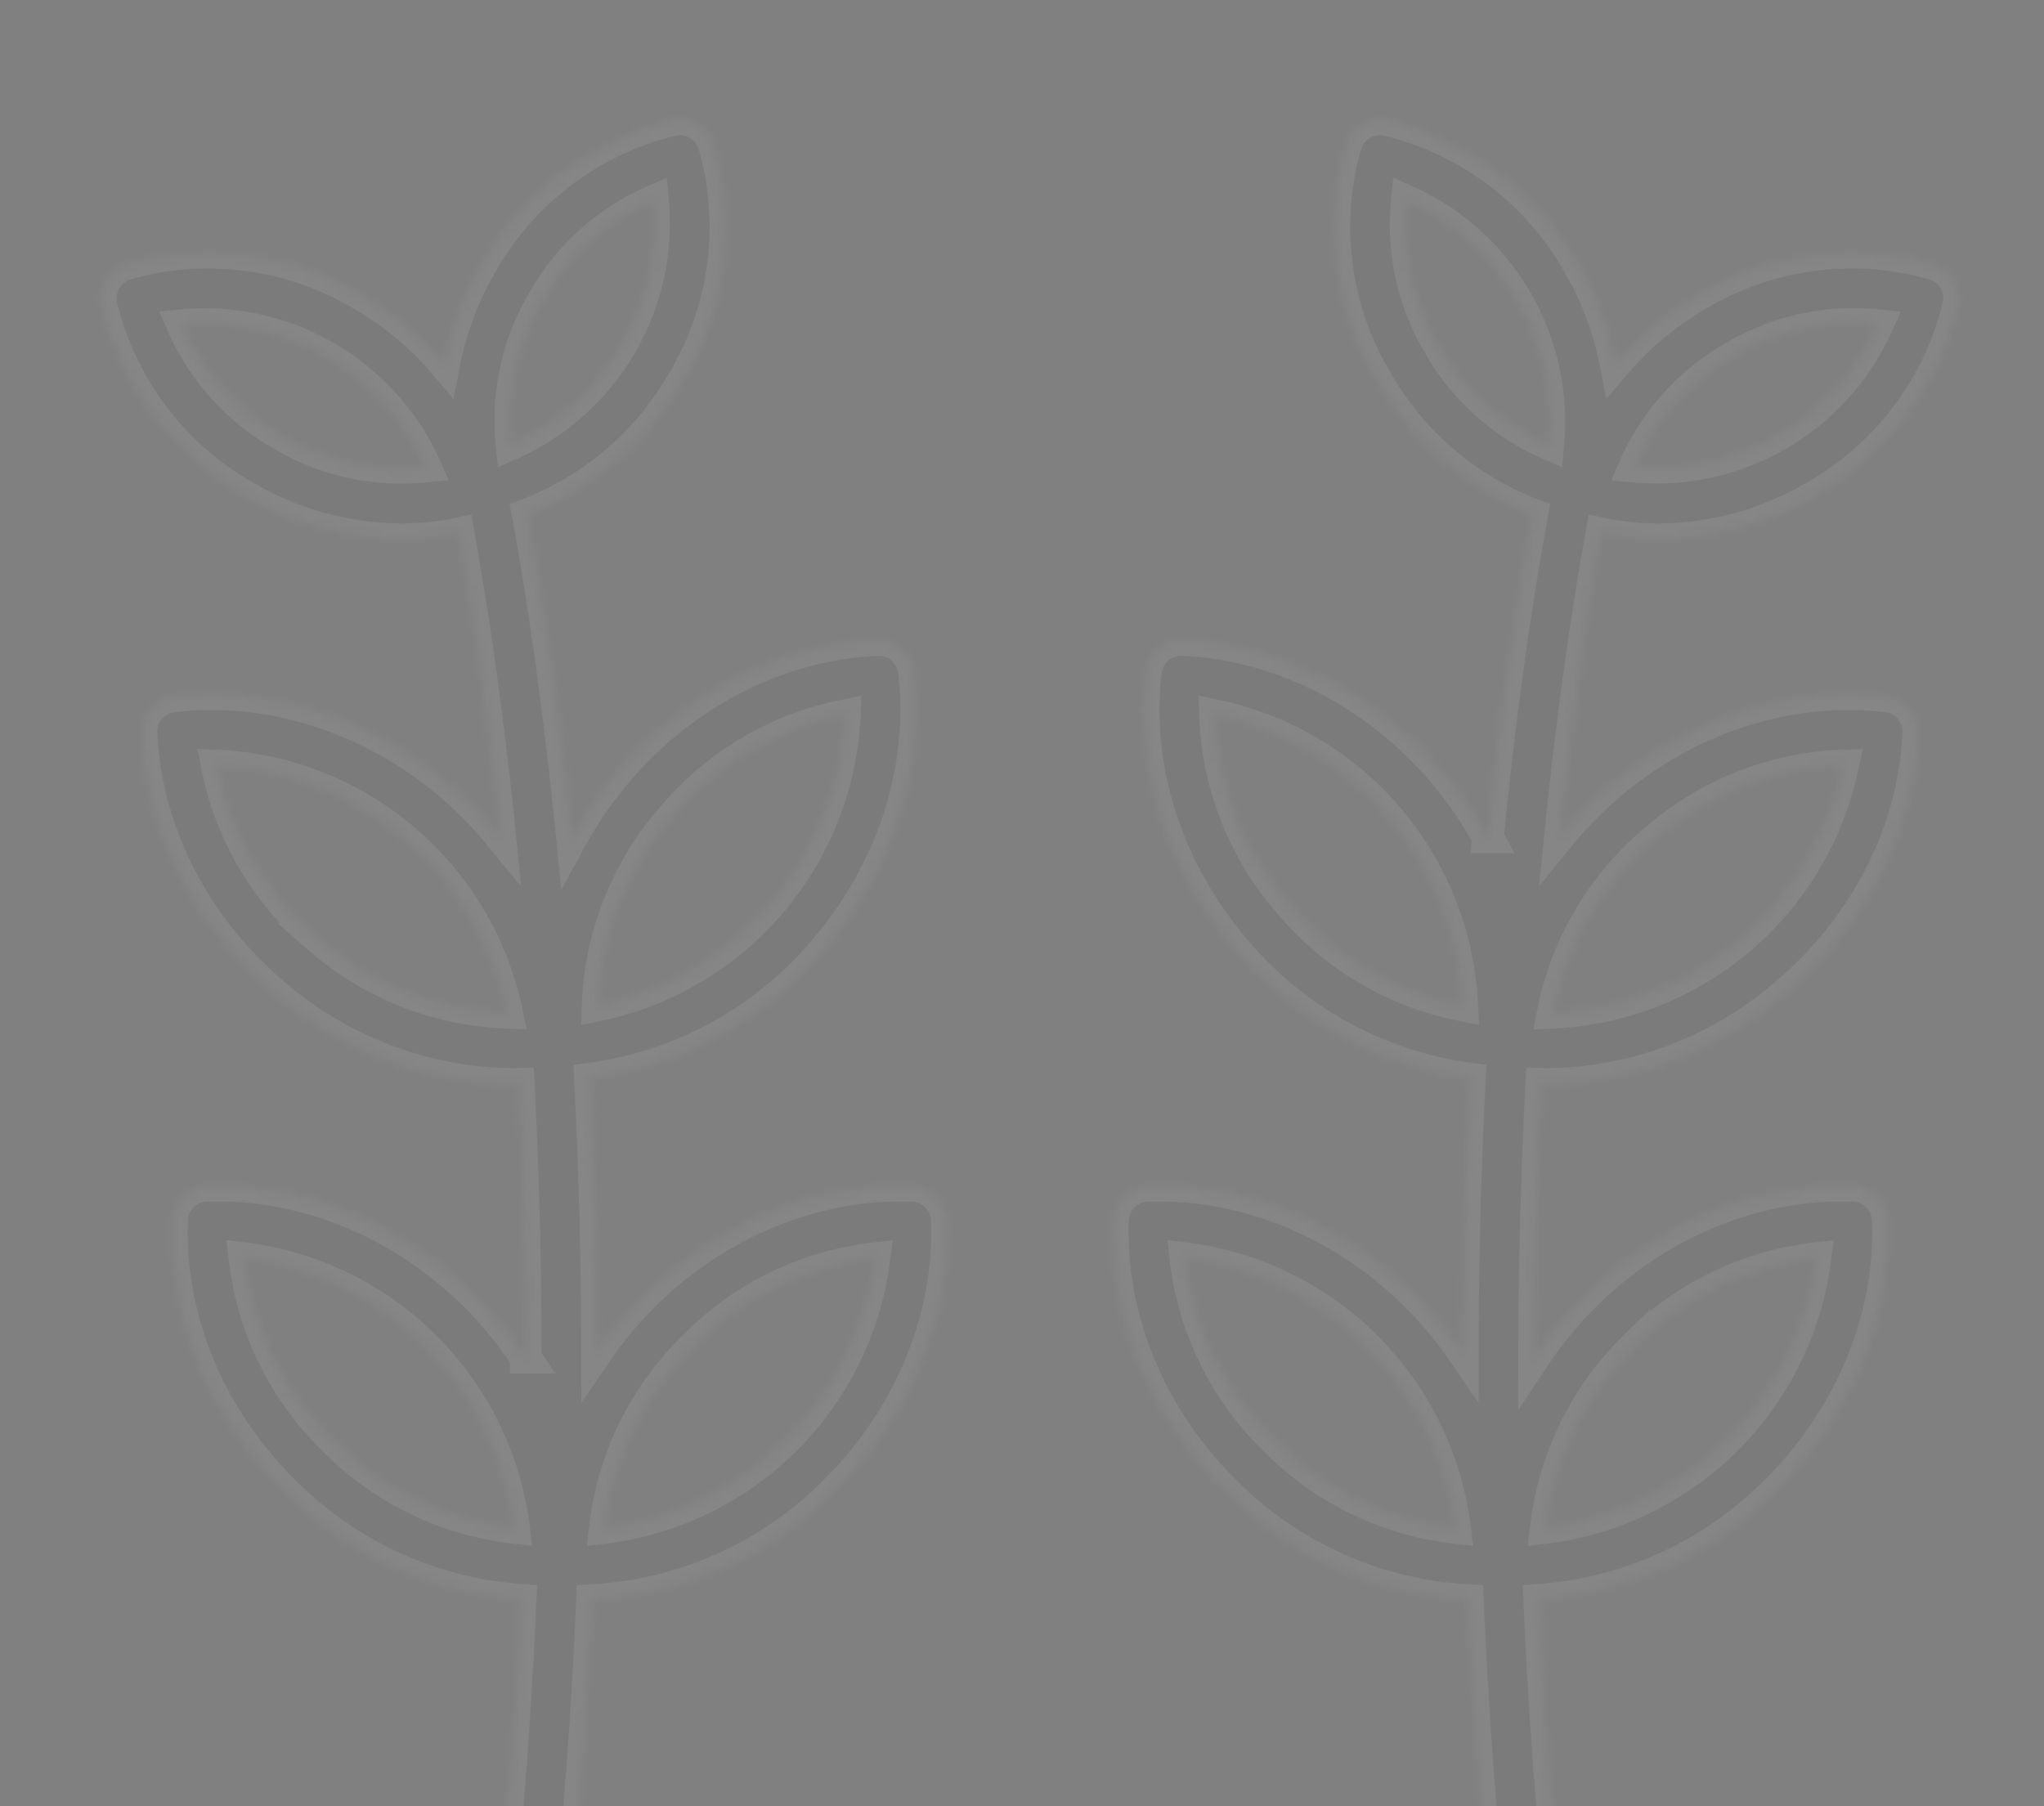 <svg xmlns="http://www.w3.org/2000/svg" width="258" height="228" fill="none"><rect width="100%" height="100%" fill="#808080" stroke="none"/><g opacity=".05"><mask id="a" fill="#fff"><path d="M209.355 68.076a39.23 39.23 0 0 0 19.675-5.423 37.864 37.864 0 0 0 18.136-24.008 4.502 4.502 0 0 0-3.088-5.298 37.847 37.847 0 0 0-29.828 3.942 39.999 39.999 0 0 0-10.327 8.617 40.018 40.018 0 0 0-4.736-12.588 37.852 37.852 0 0 0-24.008-18.136 4.502 4.502 0 0 0-5.299 3.088 37.851 37.851 0 0 0 3.943 29.828 38.476 38.476 0 0 0 19.582 16.803c-1.462 7.928-3.722 21.878-5.598 40.804a49.564 49.564 0 0 0-5.712-8.284c-8.541-10.027-20.492-16.089-32.79-16.632a4.502 4.502 0 0 0-4.669 3.976c-1.42 12.229 2.664 24.992 11.204 35.018a46.69 46.69 0 0 0 29.698 16.366 697.923 697.923 0 0 0-.9 34.495 49.71 49.71 0 0 0-5.807-6.994c-9.313-9.313-21.704-14.393-34.013-13.963a4.503 4.503 0 0 0-4.336 4.337c-.44 12.301 4.649 24.699 13.962 34.012a46.698 46.698 0 0 0 30.84 13.944c.374 8.726.934 17.744 1.68 27.055H73.036c.76-9.3 1.32-18.318 1.68-27.055a46.699 46.699 0 0 0 30.84-13.944c9.313-9.313 14.403-21.711 13.963-34.012a4.505 4.505 0 0 0-1.315-3.022 4.507 4.507 0 0 0-3.022-1.315c-12.301-.431-24.699 4.65-34.013 13.963a49.647 49.647 0 0 0-5.806 6.994 697.498 697.498 0 0 0-.901-34.495 46.692 46.692 0 0 0 29.698-16.365c8.541-10.027 12.624-22.79 11.204-35.018a4.5 4.5 0 0 0-4.668-3.977c-12.298.543-24.25 6.605-32.79 16.632a49.557 49.557 0 0 0-5.713 8.284c-1.875-18.926-4.135-32.875-5.597-40.804A38.475 38.475 0 0 0 86.177 48.1a37.849 37.849 0 0 0 3.943-29.83 4.5 4.5 0 0 0-5.299-3.087 37.847 37.847 0 0 0-24.008 18.136 39.997 39.997 0 0 0-4.736 12.587A40.004 40.004 0 0 0 45.75 37.29a37.85 37.85 0 0 0-29.828-3.943 4.5 4.5 0 0 0-3.088 5.3A37.85 37.85 0 0 0 30.97 62.652a39.223 39.223 0 0 0 19.674 5.423 35.508 35.508 0 0 0 7.235-.751c1.402 7.734 3.5 20.844 5.252 38.194a49.568 49.568 0 0 0-6.267-6.413c-10.027-8.54-22.787-12.623-35.018-11.204a4.5 4.5 0 0 0-3.977 4.668c.544 12.299 6.606 24.25 16.633 32.79a46.938 46.938 0 0 0 30.205 11.481c.26 0 .518-.017.777-.022.532 10.458.873 22.036.879 34.549a49.531 49.531 0 0 0-6.302-7.718c-9.313-9.313-21.705-14.393-34.013-13.963a4.5 4.5 0 0 0-4.336 4.337c-.44 12.301 4.65 24.699 13.963 34.013a46.81 46.81 0 0 0 30.034 13.906 716.2 716.2 0 0 1-1.706 27.093H38.515a4.5 4.5 0 0 0-4.486 4.143l-2.205 27.733a127.918 127.918 0 0 0 27.892 90.585l12.652 15.75a4.51 4.51 0 0 0 3.508 1.681h108.248a4.5 4.5 0 0 0 3.508-1.681l12.652-15.75a127.923 127.923 0 0 0 27.892-90.585l-2.205-27.732a4.498 4.498 0 0 0-4.486-4.144h-25.489a666.969 666.969 0 0 1-1.708-27.092 46.822 46.822 0 0 0 30.037-13.907c9.314-9.314 14.403-21.711 13.963-34.013a4.5 4.5 0 0 0-4.336-4.336c-12.301-.432-24.7 4.65-34.013 13.962a49.614 49.614 0 0 0-6.3 7.714c.012-12.333.354-23.888.904-34.544.25.005.499.022.749.022a46.946 46.946 0 0 0 30.206-11.481c10.026-8.541 16.088-20.492 16.632-32.79a4.5 4.5 0 0 0-3.976-4.668c-12.228-1.421-24.992 2.663-35.019 11.204a49.683 49.683 0 0 0-6.215 6.35c1.752-17.358 3.824-30.422 5.21-38.13a35.5 35.5 0 0 0 7.225.749ZM87.534 170.014a38.03 38.03 0 0 1 22.843-11.184 39.236 39.236 0 0 1-34.028 34.027 38.038 38.038 0 0 1 11.185-22.843Zm-2.777-66.757a38.04 38.04 0 0 1 21.878-12.972 39.238 39.238 0 0 1-31.204 36.635 38.036 38.036 0 0 1 9.326-23.663ZM68.59 37.85a29.671 29.671 0 0 1 13.84-12.474 30.57 30.57 0 0 1-17.87 30.665 29.671 29.671 0 0 1 4.03-18.191ZM35.502 54.877a29.673 29.673 0 0 1-12.474-13.84 30.57 30.57 0 0 1 30.665 17.87 29.655 29.655 0 0 1-18.191-4.03Zm4.836 63.632a38.038 38.038 0 0 1-12.972-21.878A39.238 39.238 0 0 1 64 127.835a38.033 38.033 0 0 1-23.663-9.326Zm1.701 63.164a38.04 38.04 0 0 1-11.185-22.843 39.234 39.234 0 0 1 34.028 34.027 38.03 38.03 0 0 1-22.843-11.184Zm151.228 164.188-11.3 14.067H78.033l-11.3-14.067a118.911 118.911 0 0 1-26.187-80.092h178.908a118.912 118.912 0 0 1-26.187 80.092Zm25.551-89.092H41.182l1.49-18.733H217.328l1.489 18.733Zm-9.846-150.811a38.027 38.027 0 0 1 23.663-9.327A39.239 39.239 0 0 1 196 127.835a38.034 38.034 0 0 1 12.972-21.877Zm9.809-60.892a29.669 29.669 0 0 1 18.191-4.03 30.568 30.568 0 0 1-30.665 17.87 29.673 29.673 0 0 1 12.474-13.84Zm-37.182-1.498a29.675 29.675 0 0 1-4.029-18.192 30.569 30.569 0 0 1 17.87 30.665 29.673 29.673 0 0 1-13.841-12.473Zm-18.907 70.38a38.042 38.042 0 0 1-9.327-23.663 39.235 39.235 0 0 1 31.204 36.635 38.04 38.04 0 0 1-21.877-12.972Zm-1.883 67.724a38.036 38.036 0 0 1-11.185-22.842 39.234 39.234 0 0 1 34.027 34.027 38.03 38.03 0 0 1-22.842-11.185Zm45.494-11.658a38.032 38.032 0 0 1 22.843-11.184 39.238 39.238 0 0 1-34.028 34.027 38.039 38.039 0 0 1 11.185-22.843Z"/></mask><path fill="#121212" stroke="#F8F8F8" stroke-width="4" d="M209.355 68.076a39.23 39.23 0 0 0 19.675-5.423 37.864 37.864 0 0 0 18.136-24.008 4.502 4.502 0 0 0-3.088-5.298 37.847 37.847 0 0 0-29.828 3.942 39.999 39.999 0 0 0-10.327 8.617 40.018 40.018 0 0 0-4.736-12.588 37.852 37.852 0 0 0-24.008-18.136 4.502 4.502 0 0 0-5.299 3.088 37.851 37.851 0 0 0 3.943 29.828 38.476 38.476 0 0 0 19.582 16.803c-1.462 7.928-3.722 21.878-5.598 40.804a49.564 49.564 0 0 0-5.712-8.284c-8.541-10.027-20.492-16.089-32.79-16.632a4.502 4.502 0 0 0-4.669 3.976c-1.42 12.229 2.664 24.992 11.204 35.018a46.69 46.69 0 0 0 29.698 16.366 697.923 697.923 0 0 0-.9 34.495 49.71 49.71 0 0 0-5.807-6.994c-9.313-9.313-21.704-14.393-34.013-13.963a4.503 4.503 0 0 0-4.336 4.337c-.44 12.301 4.649 24.699 13.962 34.012a46.698 46.698 0 0 0 30.84 13.944c.374 8.726.934 17.744 1.68 27.055H73.036c.76-9.3 1.32-18.318 1.68-27.055a46.699 46.699 0 0 0 30.84-13.944c9.313-9.313 14.403-21.711 13.963-34.012a4.505 4.505 0 0 0-1.315-3.022 4.507 4.507 0 0 0-3.022-1.315c-12.301-.431-24.699 4.65-34.013 13.963a49.647 49.647 0 0 0-5.806 6.994 697.498 697.498 0 0 0-.901-34.495 46.692 46.692 0 0 0 29.698-16.365c8.541-10.027 12.624-22.79 11.204-35.018a4.5 4.5 0 0 0-4.668-3.977c-12.298.543-24.25 6.605-32.79 16.632a49.557 49.557 0 0 0-5.713 8.284c-1.875-18.926-4.135-32.875-5.597-40.804A38.475 38.475 0 0 0 86.177 48.1a37.849 37.849 0 0 0 3.943-29.83 4.5 4.5 0 0 0-5.299-3.087 37.847 37.847 0 0 0-24.008 18.136 39.997 39.997 0 0 0-4.736 12.587A40.004 40.004 0 0 0 45.75 37.29a37.85 37.85 0 0 0-29.828-3.943 4.5 4.5 0 0 0-3.088 5.3A37.85 37.85 0 0 0 30.97 62.652a39.223 39.223 0 0 0 19.674 5.423 35.508 35.508 0 0 0 7.235-.751c1.402 7.734 3.5 20.844 5.252 38.194a49.568 49.568 0 0 0-6.267-6.413c-10.027-8.54-22.787-12.623-35.018-11.204a4.5 4.5 0 0 0-3.977 4.668c.544 12.299 6.606 24.25 16.633 32.79a46.938 46.938 0 0 0 30.205 11.481c.26 0 .518-.017.777-.022.532 10.458.873 22.036.879 34.549a49.531 49.531 0 0 0-6.302-7.718c-9.313-9.313-21.705-14.393-34.013-13.963a4.5 4.5 0 0 0-4.336 4.337c-.44 12.301 4.65 24.699 13.963 34.013a46.81 46.81 0 0 0 30.034 13.906 716.2 716.2 0 0 1-1.706 27.093H38.515a4.5 4.5 0 0 0-4.486 4.143l-2.205 27.733a127.918 127.918 0 0 0 27.892 90.585l12.652 15.75a4.51 4.51 0 0 0 3.508 1.681h108.248a4.5 4.5 0 0 0 3.508-1.681l12.652-15.75a127.923 127.923 0 0 0 27.892-90.585l-2.205-27.732a4.498 4.498 0 0 0-4.486-4.144h-25.489a666.969 666.969 0 0 1-1.708-27.092 46.822 46.822 0 0 0 30.037-13.907c9.314-9.314 14.403-21.711 13.963-34.013a4.5 4.5 0 0 0-4.336-4.336c-12.301-.432-24.7 4.65-34.013 13.962a49.614 49.614 0 0 0-6.3 7.714c.012-12.333.354-23.888.904-34.544.25.005.499.022.749.022a46.946 46.946 0 0 0 30.206-11.481c10.026-8.541 16.088-20.492 16.632-32.79a4.5 4.5 0 0 0-3.976-4.668c-12.228-1.421-24.992 2.663-35.019 11.204a49.683 49.683 0 0 0-6.215 6.35c1.752-17.358 3.824-30.422 5.21-38.13a35.5 35.5 0 0 0 7.225.749ZM87.534 170.014a38.03 38.03 0 0 1 22.843-11.184 39.236 39.236 0 0 1-34.028 34.027 38.038 38.038 0 0 1 11.185-22.843Zm-2.777-66.757a38.04 38.04 0 0 1 21.878-12.972 39.238 39.238 0 0 1-31.204 36.635 38.036 38.036 0 0 1 9.326-23.663ZM68.59 37.85a29.671 29.671 0 0 1 13.84-12.474 30.57 30.57 0 0 1-17.87 30.665 29.671 29.671 0 0 1 4.03-18.191ZM35.502 54.877a29.673 29.673 0 0 1-12.474-13.84 30.57 30.57 0 0 1 30.665 17.87 29.655 29.655 0 0 1-18.191-4.03Zm4.836 63.632a38.038 38.038 0 0 1-12.972-21.878A39.238 39.238 0 0 1 64 127.835a38.033 38.033 0 0 1-23.663-9.326Zm1.701 63.164a38.04 38.04 0 0 1-11.185-22.843 39.234 39.234 0 0 1 34.028 34.027 38.03 38.03 0 0 1-22.843-11.184Zm151.228 164.188-11.3 14.067H78.033l-11.3-14.067a118.911 118.911 0 0 1-26.187-80.092h178.908a118.912 118.912 0 0 1-26.187 80.092Zm25.551-89.092H41.182l1.49-18.733H217.328l1.489 18.733Zm-9.846-150.811a38.027 38.027 0 0 1 23.663-9.327A39.239 39.239 0 0 1 196 127.835a38.034 38.034 0 0 1 12.972-21.877Zm9.809-60.892a29.669 29.669 0 0 1 18.191-4.03 30.568 30.568 0 0 1-30.665 17.87 29.673 29.673 0 0 1 12.474-13.84Zm-37.182-1.498a29.675 29.675 0 0 1-4.029-18.192 30.569 30.569 0 0 1 17.87 30.665 29.673 29.673 0 0 1-13.841-12.473Zm-18.907 70.38a38.042 38.042 0 0 1-9.327-23.663 39.235 39.235 0 0 1 31.204 36.635 38.04 38.04 0 0 1-21.877-12.972Zm-1.883 67.724a38.036 38.036 0 0 1-11.185-22.842 39.234 39.234 0 0 1 34.027 34.027 38.03 38.03 0 0 1-22.842-11.185Zm45.494-11.658a38.032 38.032 0 0 1 22.843-11.184 39.238 39.238 0 0 1-34.028 34.027 38.039 38.039 0 0 1 11.185-22.843Z" mask="url(#a)"/></g></svg>